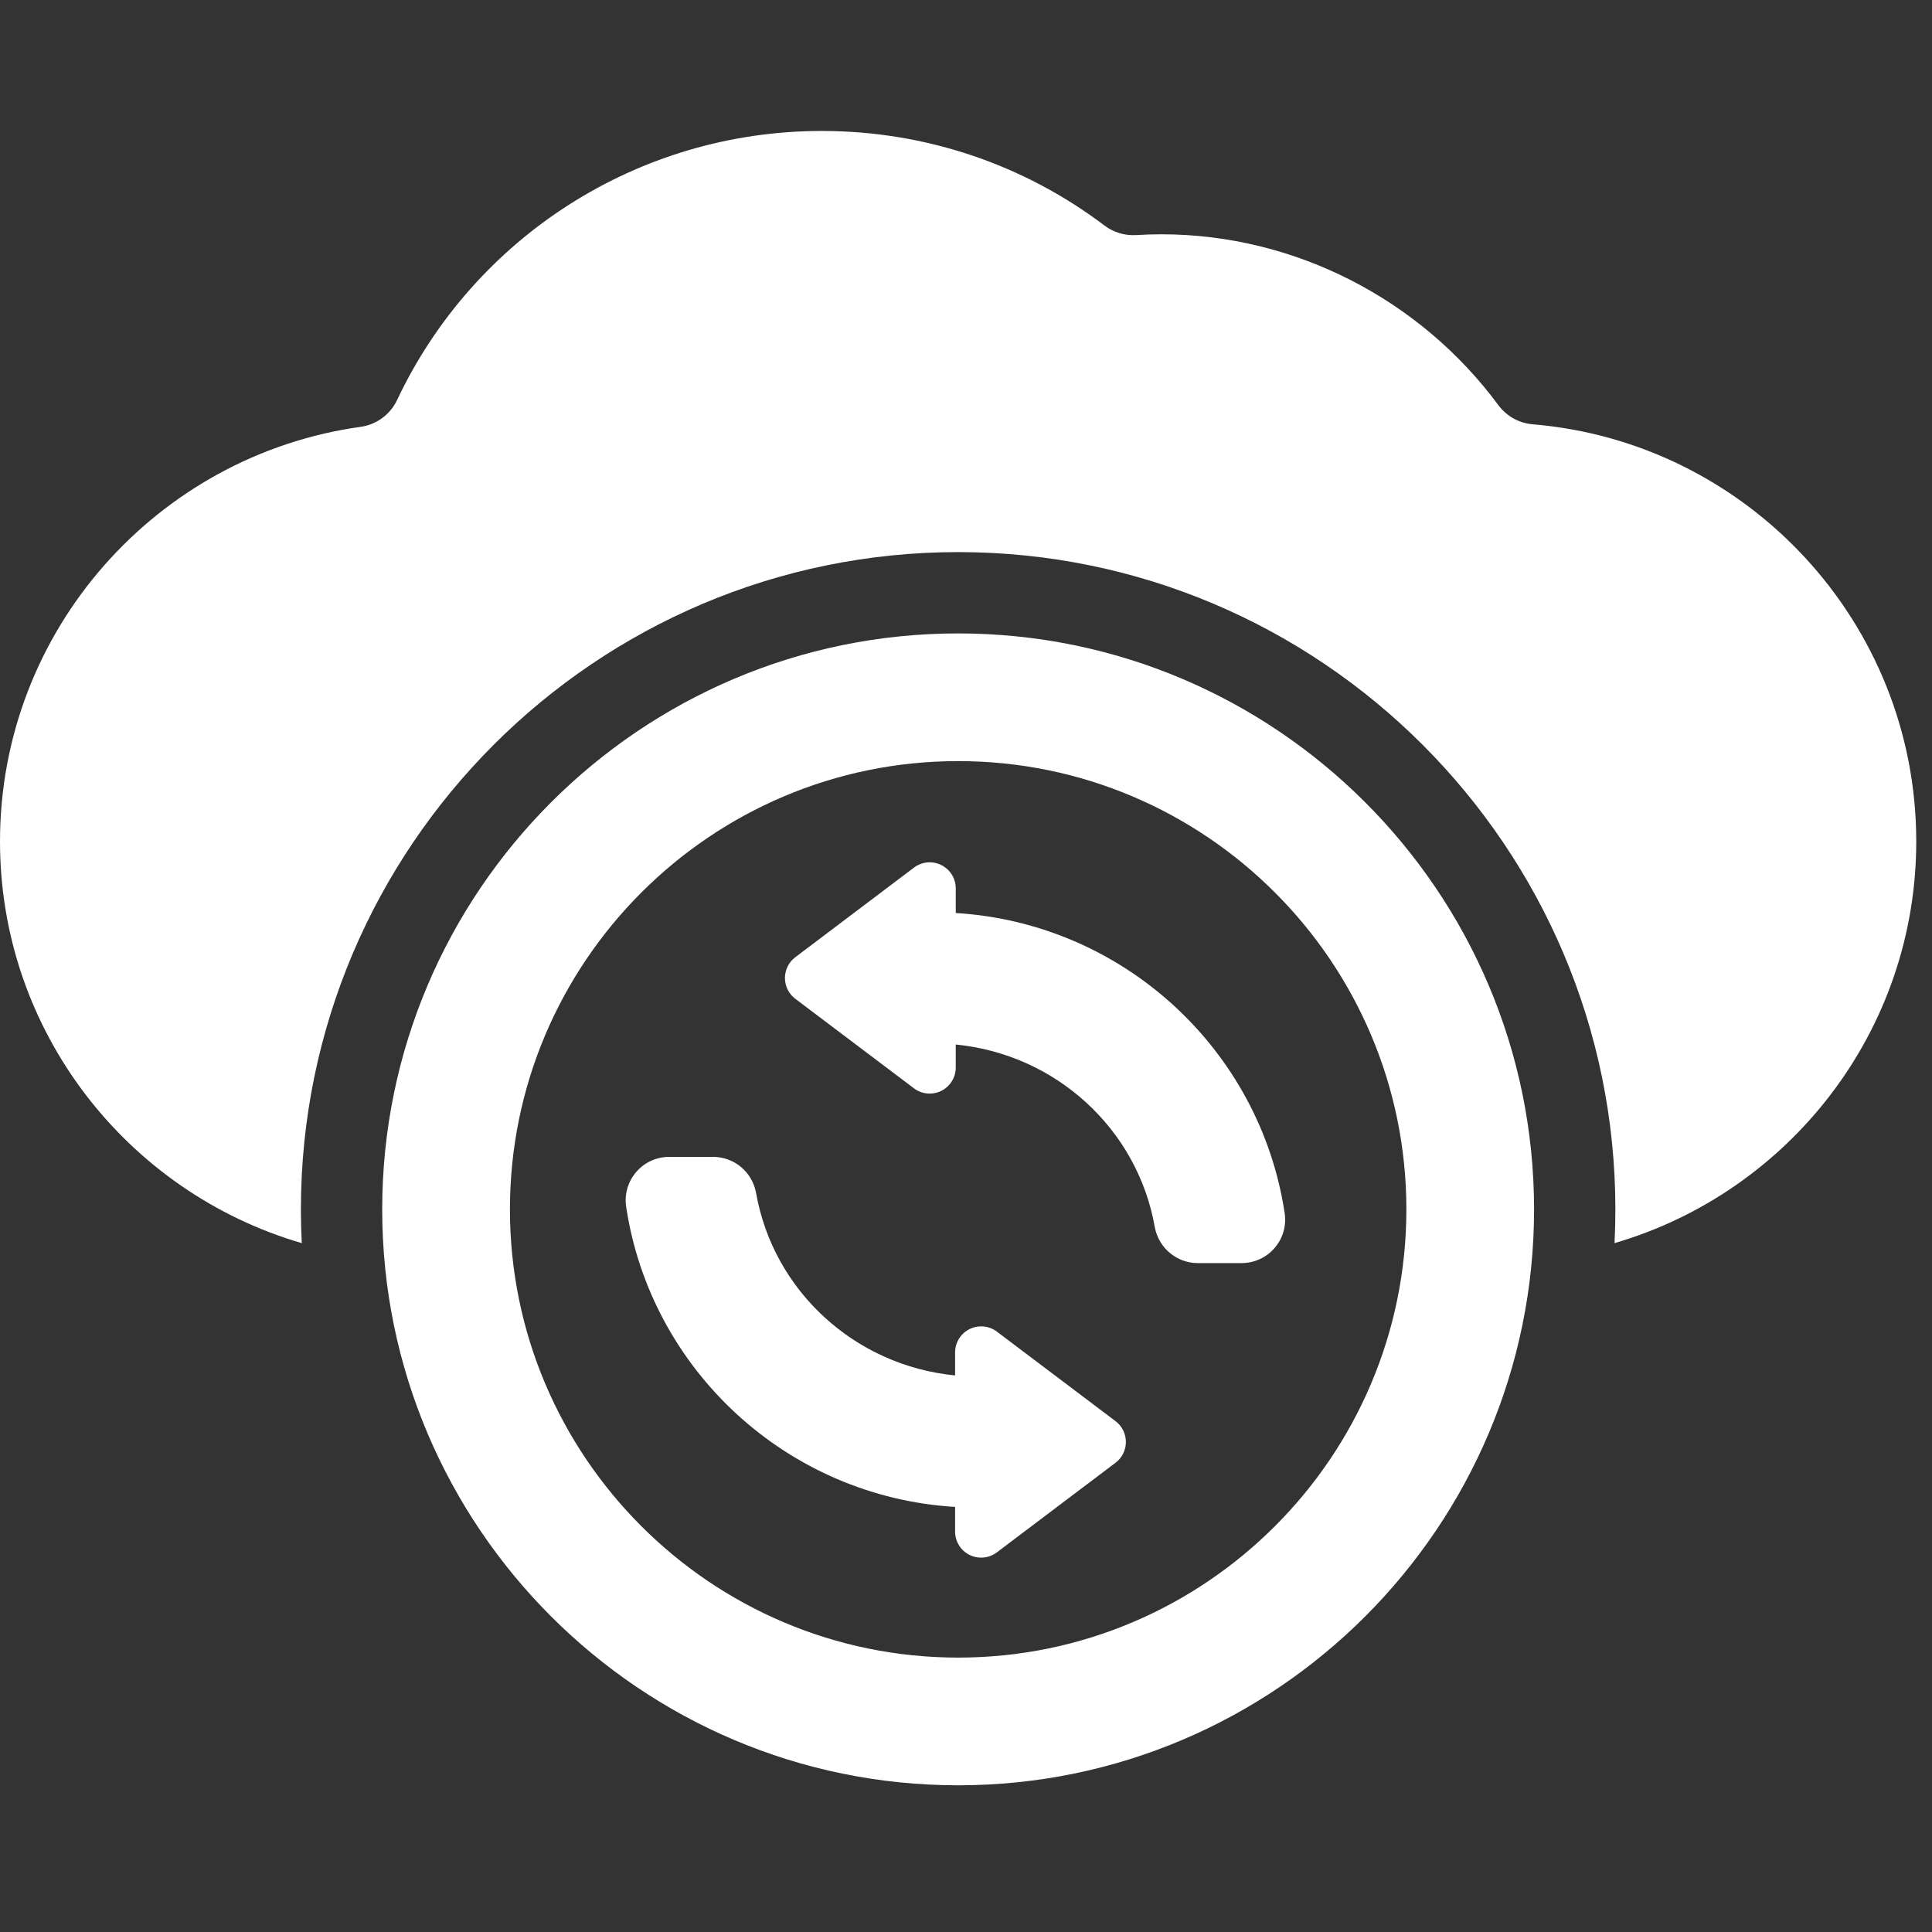 <?xml version="1.0" encoding="UTF-8" standalone="no"?><!DOCTYPE svg PUBLIC "-//W3C//DTD SVG 1.1//EN" "http://www.w3.org/Graphics/SVG/1.1/DTD/svg11.dtd"><svg width="100%" height="100%" viewBox="0 0 99 99" version="1.1" xmlns="http://www.w3.org/2000/svg" xmlns:xlink="http://www.w3.org/1999/xlink" xml:space="preserve" style="fill-rule:evenodd;clip-rule:evenodd;stroke-linejoin:round;stroke-miterlimit:1.414;"><rect x="0" y="0" width="99" height="99" fill="#333333" stroke="none"/><g><path d="M49.099,32.458c-16.272,0 -29.514,13.24 -29.514,29.514c0,16.271 13.241,29.511 29.514,29.511c16.273,0 29.51,-13.241 29.51,-29.511c0,-16.273 -13.238,-29.514 -29.51,-29.514l0,0Zm0,52.481c-12.666,0 -22.969,-10.301 -22.969,-22.967c0,-12.67 10.303,-22.971 22.969,-22.971c12.663,0 22.967,10.301 22.967,22.971c-0.002,12.666 -10.304,22.967 -22.967,22.967l0,0Z" style="fill:#fff;fill-rule:nonzero;"/><path d="M78.54,21.742c-0.7,-0.058 -1.343,-0.417 -1.761,-0.981c-4.002,-5.416 -10.424,-8.755 -17.262,-8.755c-0.433,0 -0.867,0.014 -1.302,0.04c-0.582,0.035 -1.153,-0.138 -1.618,-0.489c-4.16,-3.144 -9.202,-4.846 -14.483,-4.846c-9.456,0 -17.849,5.484 -21.766,13.787c-0.352,0.745 -1.056,1.262 -1.872,1.375c-10.424,1.452 -18.476,10.426 -18.476,21.244c0,9.749 6.543,17.984 15.463,20.584c-0.029,-0.573 -0.044,-1.148 -0.044,-1.729c0,-18.571 15.108,-33.681 33.68,-33.681c18.569,0 33.676,15.108 33.676,33.681c0,0.578 -0.014,1.154 -0.043,1.728c8.918,-2.601 15.461,-10.835 15.461,-20.583c0,-11.22 -8.664,-20.459 -19.653,-21.375l0,0Z" style="fill:#fff;fill-rule:nonzero;"/><path d="M48.975,46.785l0,-1.262c0,-0.507 -0.287,-0.969 -0.74,-1.195c-0.454,-0.228 -0.995,-0.176 -1.4,0.129l-6.081,4.592c-0.336,0.252 -0.532,0.647 -0.532,1.066c0,0.419 0.196,0.814 0.532,1.066l6.081,4.588c0.405,0.306 0.946,0.354 1.4,0.13c0.453,-0.228 0.74,-0.69 0.74,-1.197l0,-1.178c5.141,0.502 9.318,4.338 10.198,9.354c0.199,1.072 1.123,1.846 2.209,1.846l2.233,0c0.65,0 1.273,-0.276 1.695,-0.772c0.43,-0.489 0.617,-1.146 0.518,-1.794c-1.262,-8.365 -8.258,-14.851 -16.853,-15.373l0,0Z" style="fill:#fff;fill-rule:nonzero;"/><path d="M57.163,72.823l-6.082,-4.588c-0.403,-0.306 -0.946,-0.354 -1.4,-0.129c-0.453,0.227 -0.74,0.688 -0.74,1.196l0,1.178c-5.142,-0.502 -9.319,-4.338 -10.198,-9.355c-0.199,-1.072 -1.122,-1.845 -2.208,-1.845l-2.234,0c-0.652,0 -1.274,0.276 -1.696,0.772c-0.428,0.49 -0.617,1.146 -0.518,1.795c1.262,8.363 8.259,14.851 16.854,15.371l0,1.263c0,0.507 0.287,0.971 0.74,1.196c0.454,0.226 0.997,0.176 1.4,-0.131l6.082,-4.592c0.334,-0.252 0.53,-0.646 0.53,-1.064c0,-0.418 -0.196,-0.815 -0.53,-1.067Z" style="fill:#fff;fill-rule:nonzero;"/></g></svg>